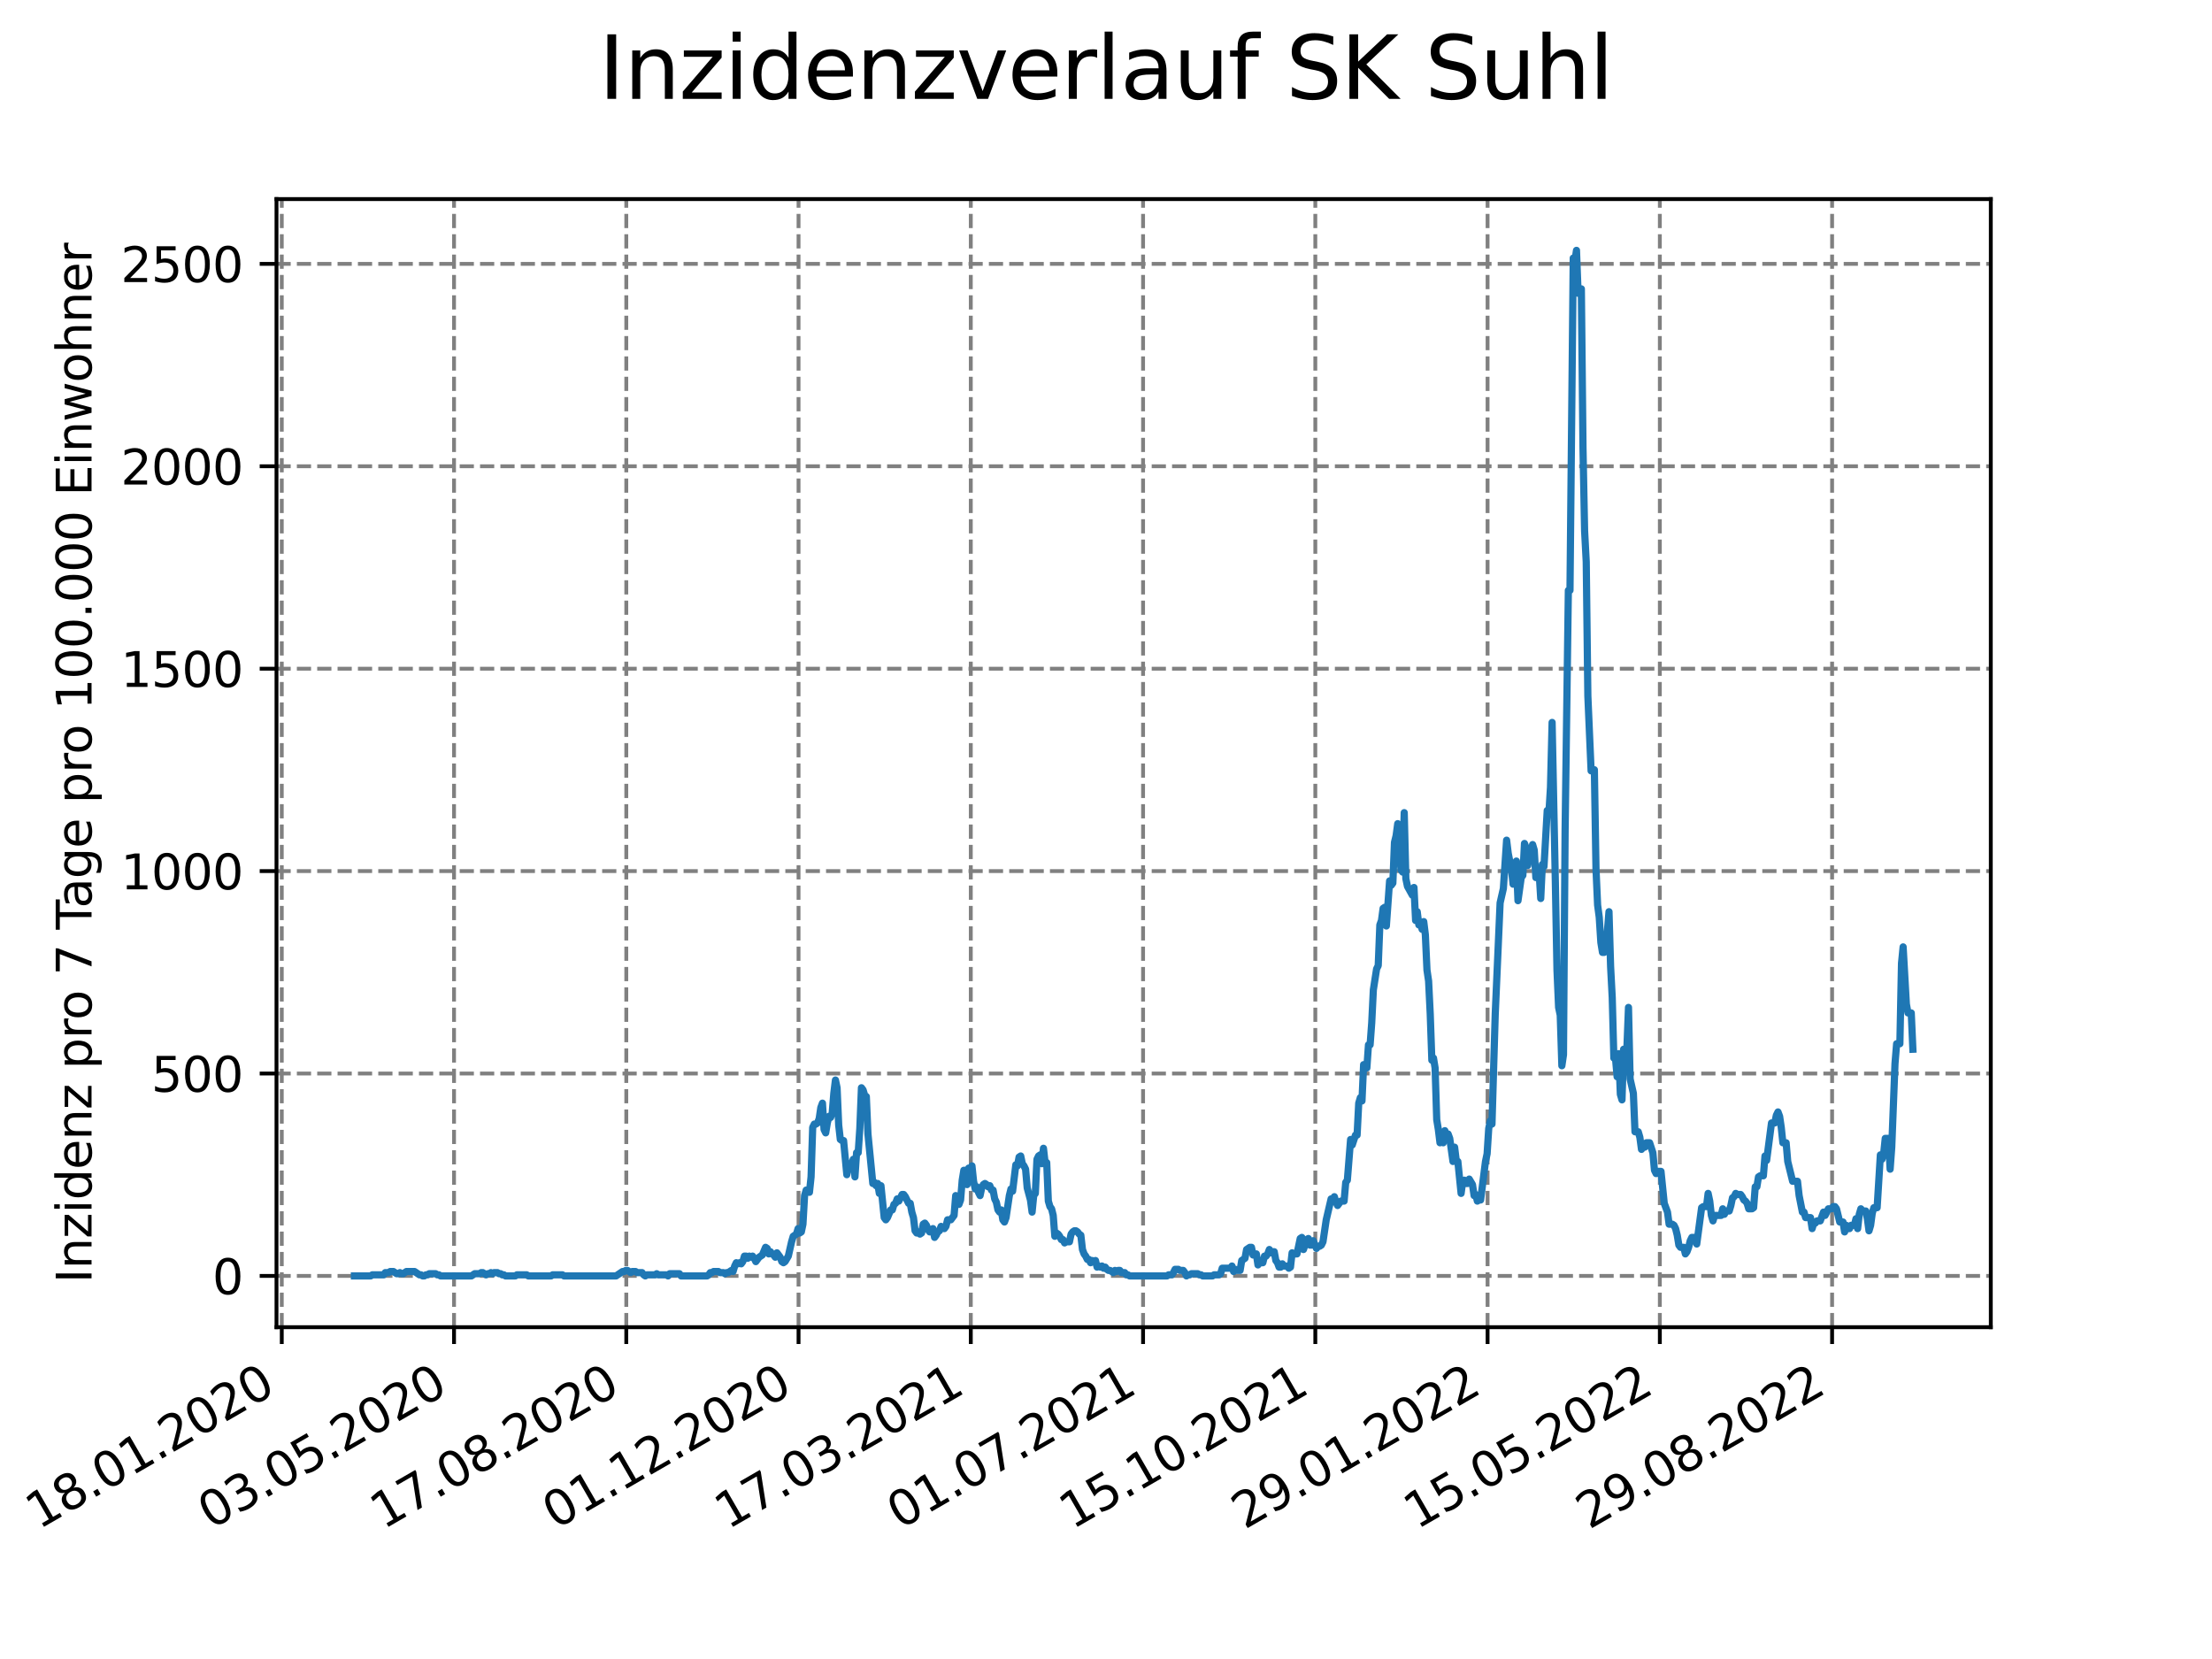 <?xml version="1.0" encoding="utf-8" standalone="no"?>
<!DOCTYPE svg PUBLIC "-//W3C//DTD SVG 1.1//EN"
  "http://www.w3.org/Graphics/SVG/1.1/DTD/svg11.dtd">
<svg xmlns:xlink="http://www.w3.org/1999/xlink" width="460.8pt" height="345.6pt" viewBox="0 0 460.8 345.6" xmlns="http://www.w3.org/2000/svg" version="1.1">
 <defs>
  <style type="text/css">*{stroke-linejoin: round; stroke-linecap: butt}</style>
 </defs>
 <g id="figure_1">
  <g id="patch_1">
   <path d="M 0 345.6 
L 460.8 345.6 
L 460.8 0 
L 0 0 
z
" style="fill: #ffffff"/>
  </g>
  <g id="axes_1">
   <g id="patch_2">
    <path d="M 57.6 276.48 
L 414.72 276.48 
L 414.72 41.472 
L 57.6 41.472 
z
" style="fill: #ffffff"/>
   </g>
   <g id="matplotlib.axis_1">
    <g id="xtick_1">
     <g id="line2d_1">
      <path d="M 58.697 276.48 
L 58.697 41.472 
" clip-path="url(#pfb6012c78d)" style="fill: none; stroke-dasharray: 2.96,1.28; stroke-dashoffset: 0; stroke: #808080; stroke-width: 0.8"/>
     </g>
     <g id="line2d_2">
      <defs>
       <path id="me4f81827e2" d="M 0 0 
L 0 3.5 
" style="stroke: #000000; stroke-width: 0.8"/>
      </defs>
      <g>
       <use xlink:href="#me4f81827e2" x="58.697" y="276.48" style="stroke: #000000; stroke-width: 0.8"/>
      </g>
     </g>
     <g id="text_1">
      <!-- 18.01.2020 -->
      <g transform="translate(8.072 318.689) rotate(-30) scale(0.1 -0.1)">
       <defs>
        <path id="DejaVuSans-31" d="M 794 531 
L 1825 531 
L 1825 4091 
L 703 3866 
L 703 4441 
L 1819 4666 
L 2450 4666 
L 2450 531 
L 3481 531 
L 3481 0 
L 794 0 
L 794 531 
z
" transform="scale(0.016)"/>
        <path id="DejaVuSans-38" d="M 2034 2216 
Q 1584 2216 1326 1975 
Q 1069 1734 1069 1313 
Q 1069 891 1326 650 
Q 1584 409 2034 409 
Q 2484 409 2743 651 
Q 3003 894 3003 1313 
Q 3003 1734 2745 1975 
Q 2488 2216 2034 2216 
z
M 1403 2484 
Q 997 2584 770 2862 
Q 544 3141 544 3541 
Q 544 4100 942 4425 
Q 1341 4750 2034 4750 
Q 2731 4750 3128 4425 
Q 3525 4100 3525 3541 
Q 3525 3141 3298 2862 
Q 3072 2584 2669 2484 
Q 3125 2378 3379 2068 
Q 3634 1759 3634 1313 
Q 3634 634 3220 271 
Q 2806 -91 2034 -91 
Q 1263 -91 848 271 
Q 434 634 434 1313 
Q 434 1759 690 2068 
Q 947 2378 1403 2484 
z
M 1172 3481 
Q 1172 3119 1398 2916 
Q 1625 2713 2034 2713 
Q 2441 2713 2670 2916 
Q 2900 3119 2900 3481 
Q 2900 3844 2670 4047 
Q 2441 4250 2034 4250 
Q 1625 4250 1398 4047 
Q 1172 3844 1172 3481 
z
" transform="scale(0.016)"/>
        <path id="DejaVuSans-2e" d="M 684 794 
L 1344 794 
L 1344 0 
L 684 0 
L 684 794 
z
" transform="scale(0.016)"/>
        <path id="DejaVuSans-30" d="M 2034 4250 
Q 1547 4250 1301 3770 
Q 1056 3291 1056 2328 
Q 1056 1369 1301 889 
Q 1547 409 2034 409 
Q 2525 409 2770 889 
Q 3016 1369 3016 2328 
Q 3016 3291 2770 3770 
Q 2525 4250 2034 4250 
z
M 2034 4750 
Q 2819 4750 3233 4129 
Q 3647 3509 3647 2328 
Q 3647 1150 3233 529 
Q 2819 -91 2034 -91 
Q 1250 -91 836 529 
Q 422 1150 422 2328 
Q 422 3509 836 4129 
Q 1250 4750 2034 4750 
z
" transform="scale(0.016)"/>
        <path id="DejaVuSans-32" d="M 1228 531 
L 3431 531 
L 3431 0 
L 469 0 
L 469 531 
Q 828 903 1448 1529 
Q 2069 2156 2228 2338 
Q 2531 2678 2651 2914 
Q 2772 3150 2772 3378 
Q 2772 3750 2511 3984 
Q 2250 4219 1831 4219 
Q 1534 4219 1204 4116 
Q 875 4013 500 3803 
L 500 4441 
Q 881 4594 1212 4672 
Q 1544 4750 1819 4750 
Q 2544 4750 2975 4387 
Q 3406 4025 3406 3419 
Q 3406 3131 3298 2873 
Q 3191 2616 2906 2266 
Q 2828 2175 2409 1742 
Q 1991 1309 1228 531 
z
" transform="scale(0.016)"/>
       </defs>
       <use xlink:href="#DejaVuSans-31"/>
       <use xlink:href="#DejaVuSans-38" x="63.623"/>
       <use xlink:href="#DejaVuSans-2e" x="127.246"/>
       <use xlink:href="#DejaVuSans-30" x="159.033"/>
       <use xlink:href="#DejaVuSans-31" x="222.656"/>
       <use xlink:href="#DejaVuSans-2e" x="286.279"/>
       <use xlink:href="#DejaVuSans-32" x="318.066"/>
       <use xlink:href="#DejaVuSans-30" x="381.689"/>
       <use xlink:href="#DejaVuSans-32" x="445.312"/>
       <use xlink:href="#DejaVuSans-30" x="508.936"/>
      </g>
     </g>
    </g>
    <g id="xtick_2">
     <g id="line2d_3">
      <path d="M 94.582 276.48 
L 94.582 41.472 
" clip-path="url(#pfb6012c78d)" style="fill: none; stroke-dasharray: 2.96,1.28; stroke-dashoffset: 0; stroke: #808080; stroke-width: 0.8"/>
     </g>
     <g id="line2d_4">
      <g>
       <use xlink:href="#me4f81827e2" x="94.582" y="276.48" style="stroke: #000000; stroke-width: 0.8"/>
      </g>
     </g>
     <g id="text_2">
      <!-- 03.05.2020 -->
      <g transform="translate(43.957 318.689) rotate(-30) scale(0.1 -0.1)">
       <defs>
        <path id="DejaVuSans-33" d="M 2597 2516 
Q 3050 2419 3304 2112 
Q 3559 1806 3559 1356 
Q 3559 666 3084 287 
Q 2609 -91 1734 -91 
Q 1441 -91 1130 -33 
Q 819 25 488 141 
L 488 750 
Q 750 597 1062 519 
Q 1375 441 1716 441 
Q 2309 441 2620 675 
Q 2931 909 2931 1356 
Q 2931 1769 2642 2001 
Q 2353 2234 1838 2234 
L 1294 2234 
L 1294 2753 
L 1863 2753 
Q 2328 2753 2575 2939 
Q 2822 3125 2822 3475 
Q 2822 3834 2567 4026 
Q 2313 4219 1838 4219 
Q 1578 4219 1281 4162 
Q 984 4106 628 3988 
L 628 4550 
Q 988 4650 1302 4700 
Q 1616 4750 1894 4750 
Q 2613 4750 3031 4423 
Q 3450 4097 3450 3541 
Q 3450 3153 3228 2886 
Q 3006 2619 2597 2516 
z
" transform="scale(0.016)"/>
        <path id="DejaVuSans-35" d="M 691 4666 
L 3169 4666 
L 3169 4134 
L 1269 4134 
L 1269 2991 
Q 1406 3038 1543 3061 
Q 1681 3084 1819 3084 
Q 2600 3084 3056 2656 
Q 3513 2228 3513 1497 
Q 3513 744 3044 326 
Q 2575 -91 1722 -91 
Q 1428 -91 1123 -41 
Q 819 9 494 109 
L 494 744 
Q 775 591 1075 516 
Q 1375 441 1709 441 
Q 2250 441 2565 725 
Q 2881 1009 2881 1497 
Q 2881 1984 2565 2268 
Q 2250 2553 1709 2553 
Q 1456 2553 1204 2497 
Q 953 2441 691 2322 
L 691 4666 
z
" transform="scale(0.016)"/>
       </defs>
       <use xlink:href="#DejaVuSans-30"/>
       <use xlink:href="#DejaVuSans-33" x="63.623"/>
       <use xlink:href="#DejaVuSans-2e" x="127.246"/>
       <use xlink:href="#DejaVuSans-30" x="159.033"/>
       <use xlink:href="#DejaVuSans-35" x="222.656"/>
       <use xlink:href="#DejaVuSans-2e" x="286.279"/>
       <use xlink:href="#DejaVuSans-32" x="318.066"/>
       <use xlink:href="#DejaVuSans-30" x="381.689"/>
       <use xlink:href="#DejaVuSans-32" x="445.312"/>
       <use xlink:href="#DejaVuSans-30" x="508.936"/>
      </g>
     </g>
    </g>
    <g id="xtick_3">
     <g id="line2d_5">
      <path d="M 130.467 276.48 
L 130.467 41.472 
" clip-path="url(#pfb6012c78d)" style="fill: none; stroke-dasharray: 2.96,1.28; stroke-dashoffset: 0; stroke: #808080; stroke-width: 0.8"/>
     </g>
     <g id="line2d_6">
      <g>
       <use xlink:href="#me4f81827e2" x="130.467" y="276.48" style="stroke: #000000; stroke-width: 0.8"/>
      </g>
     </g>
     <g id="text_3">
      <!-- 17.08.2020 -->
      <g transform="translate(79.842 318.689) rotate(-30) scale(0.1 -0.1)">
       <defs>
        <path id="DejaVuSans-37" d="M 525 4666 
L 3525 4666 
L 3525 4397 
L 1831 0 
L 1172 0 
L 2766 4134 
L 525 4134 
L 525 4666 
z
" transform="scale(0.016)"/>
       </defs>
       <use xlink:href="#DejaVuSans-31"/>
       <use xlink:href="#DejaVuSans-37" x="63.623"/>
       <use xlink:href="#DejaVuSans-2e" x="127.246"/>
       <use xlink:href="#DejaVuSans-30" x="159.033"/>
       <use xlink:href="#DejaVuSans-38" x="222.656"/>
       <use xlink:href="#DejaVuSans-2e" x="286.279"/>
       <use xlink:href="#DejaVuSans-32" x="318.066"/>
       <use xlink:href="#DejaVuSans-30" x="381.689"/>
       <use xlink:href="#DejaVuSans-32" x="445.312"/>
       <use xlink:href="#DejaVuSans-30" x="508.936"/>
      </g>
     </g>
    </g>
    <g id="xtick_4">
     <g id="line2d_7">
      <path d="M 166.351 276.48 
L 166.351 41.472 
" clip-path="url(#pfb6012c78d)" style="fill: none; stroke-dasharray: 2.96,1.28; stroke-dashoffset: 0; stroke: #808080; stroke-width: 0.8"/>
     </g>
     <g id="line2d_8">
      <g>
       <use xlink:href="#me4f81827e2" x="166.351" y="276.48" style="stroke: #000000; stroke-width: 0.8"/>
      </g>
     </g>
     <g id="text_4">
      <!-- 01.12.2020 -->
      <g transform="translate(115.726 318.689) rotate(-30) scale(0.1 -0.1)">
       <use xlink:href="#DejaVuSans-30"/>
       <use xlink:href="#DejaVuSans-31" x="63.623"/>
       <use xlink:href="#DejaVuSans-2e" x="127.246"/>
       <use xlink:href="#DejaVuSans-31" x="159.033"/>
       <use xlink:href="#DejaVuSans-32" x="222.656"/>
       <use xlink:href="#DejaVuSans-2e" x="286.279"/>
       <use xlink:href="#DejaVuSans-32" x="318.066"/>
       <use xlink:href="#DejaVuSans-30" x="381.689"/>
       <use xlink:href="#DejaVuSans-32" x="445.312"/>
       <use xlink:href="#DejaVuSans-30" x="508.936"/>
      </g>
     </g>
    </g>
    <g id="xtick_5">
     <g id="line2d_9">
      <path d="M 202.236 276.48 
L 202.236 41.472 
" clip-path="url(#pfb6012c78d)" style="fill: none; stroke-dasharray: 2.96,1.28; stroke-dashoffset: 0; stroke: #808080; stroke-width: 0.8"/>
     </g>
     <g id="line2d_10">
      <g>
       <use xlink:href="#me4f81827e2" x="202.236" y="276.48" style="stroke: #000000; stroke-width: 0.8"/>
      </g>
     </g>
     <g id="text_5">
      <!-- 17.03.2021 -->
      <g transform="translate(151.611 318.689) rotate(-30) scale(0.1 -0.1)">
       <use xlink:href="#DejaVuSans-31"/>
       <use xlink:href="#DejaVuSans-37" x="63.623"/>
       <use xlink:href="#DejaVuSans-2e" x="127.246"/>
       <use xlink:href="#DejaVuSans-30" x="159.033"/>
       <use xlink:href="#DejaVuSans-33" x="222.656"/>
       <use xlink:href="#DejaVuSans-2e" x="286.279"/>
       <use xlink:href="#DejaVuSans-32" x="318.066"/>
       <use xlink:href="#DejaVuSans-30" x="381.689"/>
       <use xlink:href="#DejaVuSans-32" x="445.312"/>
       <use xlink:href="#DejaVuSans-31" x="508.936"/>
      </g>
     </g>
    </g>
    <g id="xtick_6">
     <g id="line2d_11">
      <path d="M 238.121 276.48 
L 238.121 41.472 
" clip-path="url(#pfb6012c78d)" style="fill: none; stroke-dasharray: 2.96,1.28; stroke-dashoffset: 0; stroke: #808080; stroke-width: 0.8"/>
     </g>
     <g id="line2d_12">
      <g>
       <use xlink:href="#me4f81827e2" x="238.121" y="276.48" style="stroke: #000000; stroke-width: 0.8"/>
      </g>
     </g>
     <g id="text_6">
      <!-- 01.07.2021 -->
      <g transform="translate(187.495 318.689) rotate(-30) scale(0.1 -0.1)">
       <use xlink:href="#DejaVuSans-30"/>
       <use xlink:href="#DejaVuSans-31" x="63.623"/>
       <use xlink:href="#DejaVuSans-2e" x="127.246"/>
       <use xlink:href="#DejaVuSans-30" x="159.033"/>
       <use xlink:href="#DejaVuSans-37" x="222.656"/>
       <use xlink:href="#DejaVuSans-2e" x="286.279"/>
       <use xlink:href="#DejaVuSans-32" x="318.066"/>
       <use xlink:href="#DejaVuSans-30" x="381.689"/>
       <use xlink:href="#DejaVuSans-32" x="445.312"/>
       <use xlink:href="#DejaVuSans-31" x="508.936"/>
      </g>
     </g>
    </g>
    <g id="xtick_7">
     <g id="line2d_13">
      <path d="M 274.005 276.48 
L 274.005 41.472 
" clip-path="url(#pfb6012c78d)" style="fill: none; stroke-dasharray: 2.96,1.28; stroke-dashoffset: 0; stroke: #808080; stroke-width: 0.8"/>
     </g>
     <g id="line2d_14">
      <g>
       <use xlink:href="#me4f81827e2" x="274.005" y="276.48" style="stroke: #000000; stroke-width: 0.8"/>
      </g>
     </g>
     <g id="text_7">
      <!-- 15.10.2021 -->
      <g transform="translate(223.38 318.689) rotate(-30) scale(0.1 -0.1)">
       <use xlink:href="#DejaVuSans-31"/>
       <use xlink:href="#DejaVuSans-35" x="63.623"/>
       <use xlink:href="#DejaVuSans-2e" x="127.246"/>
       <use xlink:href="#DejaVuSans-31" x="159.033"/>
       <use xlink:href="#DejaVuSans-30" x="222.656"/>
       <use xlink:href="#DejaVuSans-2e" x="286.279"/>
       <use xlink:href="#DejaVuSans-32" x="318.066"/>
       <use xlink:href="#DejaVuSans-30" x="381.689"/>
       <use xlink:href="#DejaVuSans-32" x="445.312"/>
       <use xlink:href="#DejaVuSans-31" x="508.936"/>
      </g>
     </g>
    </g>
    <g id="xtick_8">
     <g id="line2d_15">
      <path d="M 309.89 276.48 
L 309.89 41.472 
" clip-path="url(#pfb6012c78d)" style="fill: none; stroke-dasharray: 2.96,1.28; stroke-dashoffset: 0; stroke: #808080; stroke-width: 0.8"/>
     </g>
     <g id="line2d_16">
      <g>
       <use xlink:href="#me4f81827e2" x="309.89" y="276.48" style="stroke: #000000; stroke-width: 0.8"/>
      </g>
     </g>
     <g id="text_8">
      <!-- 29.01.2022 -->
      <g transform="translate(259.265 318.689) rotate(-30) scale(0.1 -0.1)">
       <defs>
        <path id="DejaVuSans-39" d="M 703 97 
L 703 672 
Q 941 559 1184 500 
Q 1428 441 1663 441 
Q 2288 441 2617 861 
Q 2947 1281 2994 2138 
Q 2813 1869 2534 1725 
Q 2256 1581 1919 1581 
Q 1219 1581 811 2004 
Q 403 2428 403 3163 
Q 403 3881 828 4315 
Q 1253 4750 1959 4750 
Q 2769 4750 3195 4129 
Q 3622 3509 3622 2328 
Q 3622 1225 3098 567 
Q 2575 -91 1691 -91 
Q 1453 -91 1209 -44 
Q 966 3 703 97 
z
M 1959 2075 
Q 2384 2075 2632 2365 
Q 2881 2656 2881 3163 
Q 2881 3666 2632 3958 
Q 2384 4250 1959 4250 
Q 1534 4250 1286 3958 
Q 1038 3666 1038 3163 
Q 1038 2656 1286 2365 
Q 1534 2075 1959 2075 
z
" transform="scale(0.016)"/>
       </defs>
       <use xlink:href="#DejaVuSans-32"/>
       <use xlink:href="#DejaVuSans-39" x="63.623"/>
       <use xlink:href="#DejaVuSans-2e" x="127.246"/>
       <use xlink:href="#DejaVuSans-30" x="159.033"/>
       <use xlink:href="#DejaVuSans-31" x="222.656"/>
       <use xlink:href="#DejaVuSans-2e" x="286.279"/>
       <use xlink:href="#DejaVuSans-32" x="318.066"/>
       <use xlink:href="#DejaVuSans-30" x="381.689"/>
       <use xlink:href="#DejaVuSans-32" x="445.312"/>
       <use xlink:href="#DejaVuSans-32" x="508.936"/>
      </g>
     </g>
    </g>
    <g id="xtick_9">
     <g id="line2d_17">
      <path d="M 345.775 276.48 
L 345.775 41.472 
" clip-path="url(#pfb6012c78d)" style="fill: none; stroke-dasharray: 2.96,1.28; stroke-dashoffset: 0; stroke: #808080; stroke-width: 0.8"/>
     </g>
     <g id="line2d_18">
      <g>
       <use xlink:href="#me4f81827e2" x="345.775" y="276.48" style="stroke: #000000; stroke-width: 0.8"/>
      </g>
     </g>
     <g id="text_9">
      <!-- 15.05.2022 -->
      <g transform="translate(295.149 318.689) rotate(-30) scale(0.1 -0.1)">
       <use xlink:href="#DejaVuSans-31"/>
       <use xlink:href="#DejaVuSans-35" x="63.623"/>
       <use xlink:href="#DejaVuSans-2e" x="127.246"/>
       <use xlink:href="#DejaVuSans-30" x="159.033"/>
       <use xlink:href="#DejaVuSans-35" x="222.656"/>
       <use xlink:href="#DejaVuSans-2e" x="286.279"/>
       <use xlink:href="#DejaVuSans-32" x="318.066"/>
       <use xlink:href="#DejaVuSans-30" x="381.689"/>
       <use xlink:href="#DejaVuSans-32" x="445.312"/>
       <use xlink:href="#DejaVuSans-32" x="508.936"/>
      </g>
     </g>
    </g>
    <g id="xtick_10">
     <g id="line2d_19">
      <path d="M 381.659 276.48 
L 381.659 41.472 
" clip-path="url(#pfb6012c78d)" style="fill: none; stroke-dasharray: 2.96,1.28; stroke-dashoffset: 0; stroke: #808080; stroke-width: 0.8"/>
     </g>
     <g id="line2d_20">
      <g>
       <use xlink:href="#me4f81827e2" x="381.659" y="276.48" style="stroke: #000000; stroke-width: 0.8"/>
      </g>
     </g>
     <g id="text_10">
      <!-- 29.08.2022 -->
      <g transform="translate(331.034 318.689) rotate(-30) scale(0.1 -0.1)">
       <use xlink:href="#DejaVuSans-32"/>
       <use xlink:href="#DejaVuSans-39" x="63.623"/>
       <use xlink:href="#DejaVuSans-2e" x="127.246"/>
       <use xlink:href="#DejaVuSans-30" x="159.033"/>
       <use xlink:href="#DejaVuSans-38" x="222.656"/>
       <use xlink:href="#DejaVuSans-2e" x="286.279"/>
       <use xlink:href="#DejaVuSans-32" x="318.066"/>
       <use xlink:href="#DejaVuSans-30" x="381.689"/>
       <use xlink:href="#DejaVuSans-32" x="445.312"/>
       <use xlink:href="#DejaVuSans-32" x="508.936"/>
      </g>
     </g>
    </g>
   </g>
   <g id="matplotlib.axis_2">
    <g id="ytick_1">
     <g id="line2d_21">
      <path d="M 57.6 265.798 
L 414.72 265.798 
" clip-path="url(#pfb6012c78d)" style="fill: none; stroke-dasharray: 2.96,1.28; stroke-dashoffset: 0; stroke: #808080; stroke-width: 0.8"/>
     </g>
     <g id="line2d_22">
      <defs>
       <path id="m1351731b09" d="M 0 0 
L -3.5 0 
" style="stroke: #000000; stroke-width: 0.8"/>
      </defs>
      <g>
       <use xlink:href="#m1351731b09" x="57.6" y="265.798" style="stroke: #000000; stroke-width: 0.8"/>
      </g>
     </g>
     <g id="text_11">
      <!-- 0 -->
      <g transform="translate(44.237 269.597) scale(0.1 -0.1)">
       <use xlink:href="#DejaVuSans-30"/>
      </g>
     </g>
    </g>
    <g id="ytick_2">
     <g id="line2d_23">
      <path d="M 57.6 223.632 
L 414.72 223.632 
" clip-path="url(#pfb6012c78d)" style="fill: none; stroke-dasharray: 2.96,1.28; stroke-dashoffset: 0; stroke: #808080; stroke-width: 0.8"/>
     </g>
     <g id="line2d_24">
      <g>
       <use xlink:href="#m1351731b09" x="57.6" y="223.632" style="stroke: #000000; stroke-width: 0.8"/>
      </g>
     </g>
     <g id="text_12">
      <!-- 500 -->
      <g transform="translate(31.512 227.431) scale(0.1 -0.1)">
       <use xlink:href="#DejaVuSans-35"/>
       <use xlink:href="#DejaVuSans-30" x="63.623"/>
       <use xlink:href="#DejaVuSans-30" x="127.246"/>
      </g>
     </g>
    </g>
    <g id="ytick_3">
     <g id="line2d_25">
      <path d="M 57.6 181.466 
L 414.72 181.466 
" clip-path="url(#pfb6012c78d)" style="fill: none; stroke-dasharray: 2.96,1.28; stroke-dashoffset: 0; stroke: #808080; stroke-width: 0.8"/>
     </g>
     <g id="line2d_26">
      <g>
       <use xlink:href="#m1351731b09" x="57.6" y="181.466" style="stroke: #000000; stroke-width: 0.8"/>
      </g>
     </g>
     <g id="text_13">
      <!-- 1000 -->
      <g transform="translate(25.15 185.265) scale(0.1 -0.1)">
       <use xlink:href="#DejaVuSans-31"/>
       <use xlink:href="#DejaVuSans-30" x="63.623"/>
       <use xlink:href="#DejaVuSans-30" x="127.246"/>
       <use xlink:href="#DejaVuSans-30" x="190.869"/>
      </g>
     </g>
    </g>
    <g id="ytick_4">
     <g id="line2d_27">
      <path d="M 57.6 139.3 
L 414.72 139.3 
" clip-path="url(#pfb6012c78d)" style="fill: none; stroke-dasharray: 2.96,1.28; stroke-dashoffset: 0; stroke: #808080; stroke-width: 0.8"/>
     </g>
     <g id="line2d_28">
      <g>
       <use xlink:href="#m1351731b09" x="57.6" y="139.3" style="stroke: #000000; stroke-width: 0.8"/>
      </g>
     </g>
     <g id="text_14">
      <!-- 1500 -->
      <g transform="translate(25.15 143.099) scale(0.1 -0.1)">
       <use xlink:href="#DejaVuSans-31"/>
       <use xlink:href="#DejaVuSans-35" x="63.623"/>
       <use xlink:href="#DejaVuSans-30" x="127.246"/>
       <use xlink:href="#DejaVuSans-30" x="190.869"/>
      </g>
     </g>
    </g>
    <g id="ytick_5">
     <g id="line2d_29">
      <path d="M 57.6 97.134 
L 414.72 97.134 
" clip-path="url(#pfb6012c78d)" style="fill: none; stroke-dasharray: 2.96,1.28; stroke-dashoffset: 0; stroke: #808080; stroke-width: 0.8"/>
     </g>
     <g id="line2d_30">
      <g>
       <use xlink:href="#m1351731b09" x="57.6" y="97.134" style="stroke: #000000; stroke-width: 0.8"/>
      </g>
     </g>
     <g id="text_15">
      <!-- 2000 -->
      <g transform="translate(25.15 100.933) scale(0.1 -0.1)">
       <use xlink:href="#DejaVuSans-32"/>
       <use xlink:href="#DejaVuSans-30" x="63.623"/>
       <use xlink:href="#DejaVuSans-30" x="127.246"/>
       <use xlink:href="#DejaVuSans-30" x="190.869"/>
      </g>
     </g>
    </g>
    <g id="ytick_6">
     <g id="line2d_31">
      <path d="M 57.6 54.968 
L 414.72 54.968 
" clip-path="url(#pfb6012c78d)" style="fill: none; stroke-dasharray: 2.96,1.28; stroke-dashoffset: 0; stroke: #808080; stroke-width: 0.8"/>
     </g>
     <g id="line2d_32">
      <g>
       <use xlink:href="#m1351731b09" x="57.6" y="54.968" style="stroke: #000000; stroke-width: 0.8"/>
      </g>
     </g>
     <g id="text_16">
      <!-- 2500 -->
      <g transform="translate(25.15 58.767) scale(0.1 -0.1)">
       <use xlink:href="#DejaVuSans-32"/>
       <use xlink:href="#DejaVuSans-35" x="63.623"/>
       <use xlink:href="#DejaVuSans-30" x="127.246"/>
       <use xlink:href="#DejaVuSans-30" x="190.869"/>
      </g>
     </g>
    </g>
    <g id="text_17">
     <!-- Inzidenz pro 7 Tage pro 100.000 Einwohner -->
     <g transform="translate(19.07 267.301) rotate(-90) scale(0.1 -0.1)">
      <defs>
       <path id="DejaVuSans-49" d="M 628 4666 
L 1259 4666 
L 1259 0 
L 628 0 
L 628 4666 
z
" transform="scale(0.016)"/>
       <path id="DejaVuSans-6e" d="M 3513 2113 
L 3513 0 
L 2938 0 
L 2938 2094 
Q 2938 2591 2744 2837 
Q 2550 3084 2163 3084 
Q 1697 3084 1428 2787 
Q 1159 2491 1159 1978 
L 1159 0 
L 581 0 
L 581 3500 
L 1159 3500 
L 1159 2956 
Q 1366 3272 1645 3428 
Q 1925 3584 2291 3584 
Q 2894 3584 3203 3211 
Q 3513 2838 3513 2113 
z
" transform="scale(0.016)"/>
       <path id="DejaVuSans-7a" d="M 353 3500 
L 3084 3500 
L 3084 2975 
L 922 459 
L 3084 459 
L 3084 0 
L 275 0 
L 275 525 
L 2438 3041 
L 353 3041 
L 353 3500 
z
" transform="scale(0.016)"/>
       <path id="DejaVuSans-69" d="M 603 3500 
L 1178 3500 
L 1178 0 
L 603 0 
L 603 3500 
z
M 603 4863 
L 1178 4863 
L 1178 4134 
L 603 4134 
L 603 4863 
z
" transform="scale(0.016)"/>
       <path id="DejaVuSans-64" d="M 2906 2969 
L 2906 4863 
L 3481 4863 
L 3481 0 
L 2906 0 
L 2906 525 
Q 2725 213 2448 61 
Q 2172 -91 1784 -91 
Q 1150 -91 751 415 
Q 353 922 353 1747 
Q 353 2572 751 3078 
Q 1150 3584 1784 3584 
Q 2172 3584 2448 3432 
Q 2725 3281 2906 2969 
z
M 947 1747 
Q 947 1113 1208 752 
Q 1469 391 1925 391 
Q 2381 391 2643 752 
Q 2906 1113 2906 1747 
Q 2906 2381 2643 2742 
Q 2381 3103 1925 3103 
Q 1469 3103 1208 2742 
Q 947 2381 947 1747 
z
" transform="scale(0.016)"/>
       <path id="DejaVuSans-65" d="M 3597 1894 
L 3597 1613 
L 953 1613 
Q 991 1019 1311 708 
Q 1631 397 2203 397 
Q 2534 397 2845 478 
Q 3156 559 3463 722 
L 3463 178 
Q 3153 47 2828 -22 
Q 2503 -91 2169 -91 
Q 1331 -91 842 396 
Q 353 884 353 1716 
Q 353 2575 817 3079 
Q 1281 3584 2069 3584 
Q 2775 3584 3186 3129 
Q 3597 2675 3597 1894 
z
M 3022 2063 
Q 3016 2534 2758 2815 
Q 2500 3097 2075 3097 
Q 1594 3097 1305 2825 
Q 1016 2553 972 2059 
L 3022 2063 
z
" transform="scale(0.016)"/>
       <path id="DejaVuSans-20" transform="scale(0.016)"/>
       <path id="DejaVuSans-70" d="M 1159 525 
L 1159 -1331 
L 581 -1331 
L 581 3500 
L 1159 3500 
L 1159 2969 
Q 1341 3281 1617 3432 
Q 1894 3584 2278 3584 
Q 2916 3584 3314 3078 
Q 3713 2572 3713 1747 
Q 3713 922 3314 415 
Q 2916 -91 2278 -91 
Q 1894 -91 1617 61 
Q 1341 213 1159 525 
z
M 3116 1747 
Q 3116 2381 2855 2742 
Q 2594 3103 2138 3103 
Q 1681 3103 1420 2742 
Q 1159 2381 1159 1747 
Q 1159 1113 1420 752 
Q 1681 391 2138 391 
Q 2594 391 2855 752 
Q 3116 1113 3116 1747 
z
" transform="scale(0.016)"/>
       <path id="DejaVuSans-72" d="M 2631 2963 
Q 2534 3019 2420 3045 
Q 2306 3072 2169 3072 
Q 1681 3072 1420 2755 
Q 1159 2438 1159 1844 
L 1159 0 
L 581 0 
L 581 3500 
L 1159 3500 
L 1159 2956 
Q 1341 3275 1631 3429 
Q 1922 3584 2338 3584 
Q 2397 3584 2469 3576 
Q 2541 3569 2628 3553 
L 2631 2963 
z
" transform="scale(0.016)"/>
       <path id="DejaVuSans-6f" d="M 1959 3097 
Q 1497 3097 1228 2736 
Q 959 2375 959 1747 
Q 959 1119 1226 758 
Q 1494 397 1959 397 
Q 2419 397 2687 759 
Q 2956 1122 2956 1747 
Q 2956 2369 2687 2733 
Q 2419 3097 1959 3097 
z
M 1959 3584 
Q 2709 3584 3137 3096 
Q 3566 2609 3566 1747 
Q 3566 888 3137 398 
Q 2709 -91 1959 -91 
Q 1206 -91 779 398 
Q 353 888 353 1747 
Q 353 2609 779 3096 
Q 1206 3584 1959 3584 
z
" transform="scale(0.016)"/>
       <path id="DejaVuSans-54" d="M -19 4666 
L 3928 4666 
L 3928 4134 
L 2272 4134 
L 2272 0 
L 1638 0 
L 1638 4134 
L -19 4134 
L -19 4666 
z
" transform="scale(0.016)"/>
       <path id="DejaVuSans-61" d="M 2194 1759 
Q 1497 1759 1228 1600 
Q 959 1441 959 1056 
Q 959 750 1161 570 
Q 1363 391 1709 391 
Q 2188 391 2477 730 
Q 2766 1069 2766 1631 
L 2766 1759 
L 2194 1759 
z
M 3341 1997 
L 3341 0 
L 2766 0 
L 2766 531 
Q 2569 213 2275 61 
Q 1981 -91 1556 -91 
Q 1019 -91 701 211 
Q 384 513 384 1019 
Q 384 1609 779 1909 
Q 1175 2209 1959 2209 
L 2766 2209 
L 2766 2266 
Q 2766 2663 2505 2880 
Q 2244 3097 1772 3097 
Q 1472 3097 1187 3025 
Q 903 2953 641 2809 
L 641 3341 
Q 956 3463 1253 3523 
Q 1550 3584 1831 3584 
Q 2591 3584 2966 3190 
Q 3341 2797 3341 1997 
z
" transform="scale(0.016)"/>
       <path id="DejaVuSans-67" d="M 2906 1791 
Q 2906 2416 2648 2759 
Q 2391 3103 1925 3103 
Q 1463 3103 1205 2759 
Q 947 2416 947 1791 
Q 947 1169 1205 825 
Q 1463 481 1925 481 
Q 2391 481 2648 825 
Q 2906 1169 2906 1791 
z
M 3481 434 
Q 3481 -459 3084 -895 
Q 2688 -1331 1869 -1331 
Q 1566 -1331 1297 -1286 
Q 1028 -1241 775 -1147 
L 775 -588 
Q 1028 -725 1275 -790 
Q 1522 -856 1778 -856 
Q 2344 -856 2625 -561 
Q 2906 -266 2906 331 
L 2906 616 
Q 2728 306 2450 153 
Q 2172 0 1784 0 
Q 1141 0 747 490 
Q 353 981 353 1791 
Q 353 2603 747 3093 
Q 1141 3584 1784 3584 
Q 2172 3584 2450 3431 
Q 2728 3278 2906 2969 
L 2906 3500 
L 3481 3500 
L 3481 434 
z
" transform="scale(0.016)"/>
       <path id="DejaVuSans-45" d="M 628 4666 
L 3578 4666 
L 3578 4134 
L 1259 4134 
L 1259 2753 
L 3481 2753 
L 3481 2222 
L 1259 2222 
L 1259 531 
L 3634 531 
L 3634 0 
L 628 0 
L 628 4666 
z
" transform="scale(0.016)"/>
       <path id="DejaVuSans-77" d="M 269 3500 
L 844 3500 
L 1563 769 
L 2278 3500 
L 2956 3500 
L 3675 769 
L 4391 3500 
L 4966 3500 
L 4050 0 
L 3372 0 
L 2619 2869 
L 1863 0 
L 1184 0 
L 269 3500 
z
" transform="scale(0.016)"/>
       <path id="DejaVuSans-68" d="M 3513 2113 
L 3513 0 
L 2938 0 
L 2938 2094 
Q 2938 2591 2744 2837 
Q 2550 3084 2163 3084 
Q 1697 3084 1428 2787 
Q 1159 2491 1159 1978 
L 1159 0 
L 581 0 
L 581 4863 
L 1159 4863 
L 1159 2956 
Q 1366 3272 1645 3428 
Q 1925 3584 2291 3584 
Q 2894 3584 3203 3211 
Q 3513 2838 3513 2113 
z
" transform="scale(0.016)"/>
      </defs>
      <use xlink:href="#DejaVuSans-49"/>
      <use xlink:href="#DejaVuSans-6e" x="29.492"/>
      <use xlink:href="#DejaVuSans-7a" x="92.871"/>
      <use xlink:href="#DejaVuSans-69" x="145.361"/>
      <use xlink:href="#DejaVuSans-64" x="173.145"/>
      <use xlink:href="#DejaVuSans-65" x="236.621"/>
      <use xlink:href="#DejaVuSans-6e" x="298.145"/>
      <use xlink:href="#DejaVuSans-7a" x="361.523"/>
      <use xlink:href="#DejaVuSans-20" x="414.014"/>
      <use xlink:href="#DejaVuSans-70" x="445.801"/>
      <use xlink:href="#DejaVuSans-72" x="509.277"/>
      <use xlink:href="#DejaVuSans-6f" x="548.141"/>
      <use xlink:href="#DejaVuSans-20" x="609.322"/>
      <use xlink:href="#DejaVuSans-37" x="641.109"/>
      <use xlink:href="#DejaVuSans-20" x="704.732"/>
      <use xlink:href="#DejaVuSans-54" x="736.52"/>
      <use xlink:href="#DejaVuSans-61" x="781.104"/>
      <use xlink:href="#DejaVuSans-67" x="842.383"/>
      <use xlink:href="#DejaVuSans-65" x="905.859"/>
      <use xlink:href="#DejaVuSans-20" x="967.383"/>
      <use xlink:href="#DejaVuSans-70" x="999.17"/>
      <use xlink:href="#DejaVuSans-72" x="1062.646"/>
      <use xlink:href="#DejaVuSans-6f" x="1101.51"/>
      <use xlink:href="#DejaVuSans-20" x="1162.691"/>
      <use xlink:href="#DejaVuSans-31" x="1194.479"/>
      <use xlink:href="#DejaVuSans-30" x="1258.102"/>
      <use xlink:href="#DejaVuSans-30" x="1321.725"/>
      <use xlink:href="#DejaVuSans-2e" x="1385.348"/>
      <use xlink:href="#DejaVuSans-30" x="1417.135"/>
      <use xlink:href="#DejaVuSans-30" x="1480.758"/>
      <use xlink:href="#DejaVuSans-30" x="1544.381"/>
      <use xlink:href="#DejaVuSans-20" x="1608.004"/>
      <use xlink:href="#DejaVuSans-45" x="1639.791"/>
      <use xlink:href="#DejaVuSans-69" x="1702.975"/>
      <use xlink:href="#DejaVuSans-6e" x="1730.758"/>
      <use xlink:href="#DejaVuSans-77" x="1794.137"/>
      <use xlink:href="#DejaVuSans-6f" x="1875.924"/>
      <use xlink:href="#DejaVuSans-68" x="1937.105"/>
      <use xlink:href="#DejaVuSans-6e" x="2000.484"/>
      <use xlink:href="#DejaVuSans-65" x="2063.863"/>
      <use xlink:href="#DejaVuSans-72" x="2125.387"/>
     </g>
    </g>
   </g>
   <g id="line2d_33">
    <path d="M 73.833 265.798 
L 77.218 265.798 
L 77.557 265.569 
L 79.926 265.569 
L 80.265 265.11 
L 80.942 265.11 
L 81.28 264.881 
L 81.958 264.881 
L 82.635 265.339 
L 82.973 265.339 
L 83.312 265.11 
L 83.65 265.339 
L 83.989 265.339 
L 84.666 264.881 
L 86.359 264.881 
L 87.374 265.569 
L 87.713 265.569 
L 88.051 265.798 
L 88.39 265.798 
L 88.728 265.569 
L 89.067 265.569 
L 89.405 265.339 
L 90.759 265.339 
L 91.098 265.569 
L 91.437 265.569 
L 91.775 265.798 
L 98.207 265.798 
L 98.884 265.339 
L 99.9 265.339 
L 100.238 265.11 
L 100.577 265.11 
L 101.254 265.569 
L 101.593 265.339 
L 101.931 265.339 
L 102.27 265.11 
L 102.608 265.339 
L 102.947 265.11 
L 103.624 265.11 
L 103.962 265.339 
L 104.301 265.339 
L 104.639 265.569 
L 104.978 265.569 
L 105.316 265.798 
L 107.348 265.798 
L 107.686 265.569 
L 109.717 265.569 
L 110.056 265.798 
L 114.795 265.798 
L 115.134 265.569 
L 117.165 265.569 
L 117.504 265.798 
L 128.337 265.798 
L 129.691 264.881 
L 130.029 264.881 
L 130.368 264.652 
L 130.707 264.652 
L 131.384 265.11 
L 131.722 264.881 
L 132.399 264.881 
L 132.738 265.11 
L 133.753 265.11 
L 134.092 265.569 
L 134.43 265.798 
L 134.769 265.569 
L 136.462 265.569 
L 136.8 265.339 
L 137.139 265.569 
L 138.831 265.569 
L 139.17 265.798 
L 139.508 265.339 
L 141.54 265.339 
L 141.878 265.798 
L 147.295 265.798 
L 147.633 265.569 
L 147.972 265.11 
L 148.31 265.11 
L 148.649 264.881 
L 149.664 264.881 
L 150.003 265.11 
L 150.68 265.11 
L 151.019 265.339 
L 151.357 265.11 
L 151.696 265.11 
L 152.373 264.652 
L 152.711 264.881 
L 153.05 263.735 
L 153.388 263.047 
L 153.727 263.276 
L 154.065 263.047 
L 154.404 263.276 
L 154.742 262.818 
L 155.081 261.672 
L 155.42 261.672 
L 155.758 262.13 
L 156.097 261.672 
L 156.435 261.901 
L 156.774 261.672 
L 157.112 262.13 
L 157.451 262.818 
L 158.128 261.901 
L 158.805 261.442 
L 159.482 259.838 
L 159.82 260.067 
L 160.159 261.213 
L 160.498 260.755 
L 160.836 261.213 
L 161.175 261.442 
L 161.513 261.901 
L 161.852 260.984 
L 162.529 261.901 
L 162.867 262.818 
L 163.206 263.047 
L 163.544 262.818 
L 164.221 261.672 
L 164.898 258.692 
L 165.237 257.545 
L 165.914 257.087 
L 166.253 255.941 
L 166.591 256.858 
L 166.93 256.629 
L 167.268 255.024 
L 167.607 249.064 
L 167.945 247.918 
L 168.284 247.918 
L 168.622 248.376 
L 168.961 245.167 
L 169.299 234.852 
L 169.638 234.164 
L 169.977 234.164 
L 170.315 233.935 
L 170.654 233.018 
L 170.992 230.725 
L 171.331 229.808 
L 171.669 235.31 
L 172.008 235.998 
L 172.346 233.935 
L 172.685 232.559 
L 173.023 232.789 
L 173.362 231.872 
L 173.7 227.745 
L 174.039 224.995 
L 174.377 226.599 
L 174.716 234.393 
L 175.055 237.373 
L 175.393 237.602 
L 175.732 237.602 
L 176.409 244.709 
L 176.747 242.875 
L 177.086 243.333 
L 177.763 241.499 
L 178.101 245.167 
L 178.44 240.124 
L 178.778 240.124 
L 179.117 235.081 
L 179.455 226.599 
L 179.794 227.058 
L 180.133 228.204 
L 180.471 228.433 
L 180.81 236.227 
L 181.825 246.542 
L 182.164 246.313 
L 182.502 247.001 
L 182.841 246.542 
L 183.179 248.605 
L 183.518 247.001 
L 184.195 253.649 
L 184.533 254.107 
L 184.872 253.649 
L 185.549 252.044 
L 185.888 252.044 
L 186.226 250.898 
L 186.565 250.669 
L 186.903 249.752 
L 187.242 250.21 
L 187.919 248.835 
L 188.257 248.835 
L 188.596 249.293 
L 189.273 250.669 
L 189.612 250.669 
L 189.95 252.502 
L 190.289 253.649 
L 190.627 256.399 
L 190.966 256.858 
L 191.304 256.629 
L 191.643 257.087 
L 191.981 256.858 
L 192.32 255.024 
L 192.658 254.795 
L 192.997 255.253 
L 193.335 256.17 
L 193.674 256.629 
L 194.012 256.17 
L 194.351 255.941 
L 194.69 257.775 
L 195.028 257.316 
L 195.367 256.629 
L 195.705 256.399 
L 196.044 255.482 
L 196.721 255.941 
L 197.059 255.482 
L 197.398 254.107 
L 198.075 254.107 
L 198.752 253.19 
L 199.09 249.064 
L 199.429 250.439 
L 199.768 250.898 
L 200.106 249.981 
L 200.445 245.855 
L 200.783 243.792 
L 201.122 243.792 
L 201.46 246.772 
L 201.799 243.333 
L 202.137 244.25 
L 202.476 242.875 
L 202.814 246.084 
L 203.153 247.689 
L 203.491 247.23 
L 203.83 248.376 
L 204.168 249.064 
L 204.507 247.459 
L 204.846 246.772 
L 205.184 246.542 
L 205.523 246.772 
L 205.861 247.23 
L 206.2 247.001 
L 206.538 247.918 
L 206.877 247.918 
L 207.215 249.752 
L 207.554 250.439 
L 207.892 252.044 
L 208.231 252.502 
L 208.569 252.044 
L 208.908 254.107 
L 209.247 254.565 
L 209.585 253.649 
L 210.262 249.064 
L 210.601 247.689 
L 210.939 248.147 
L 211.616 242.645 
L 211.955 242.875 
L 212.293 241.041 
L 212.632 240.812 
L 212.97 242.416 
L 213.309 242.875 
L 213.647 243.562 
L 213.986 247.459 
L 214.663 249.981 
L 215.002 252.502 
L 215.34 249.064 
L 215.679 248.605 
L 216.017 241.499 
L 216.356 240.812 
L 216.694 240.582 
L 217.033 242.416 
L 217.371 239.207 
L 217.71 242.187 
L 218.048 242.187 
L 218.387 250.21 
L 218.725 251.356 
L 219.064 251.815 
L 219.403 253.19 
L 219.741 257.545 
L 220.08 256.858 
L 220.418 257.087 
L 220.757 257.545 
L 221.095 258.233 
L 221.434 258.233 
L 221.772 258.921 
L 222.111 258.692 
L 222.788 258.692 
L 223.126 257.087 
L 223.465 256.629 
L 223.803 256.399 
L 224.142 256.399 
L 224.481 256.629 
L 224.819 257.087 
L 225.158 257.316 
L 225.496 260.296 
L 225.835 261.213 
L 226.173 261.672 
L 226.512 262.359 
L 226.85 262.359 
L 227.189 263.047 
L 227.527 262.589 
L 227.866 262.818 
L 228.204 262.589 
L 228.543 263.964 
L 228.882 263.735 
L 229.22 263.964 
L 229.559 263.735 
L 229.897 264.193 
L 230.236 263.964 
L 230.574 264.422 
L 230.913 264.652 
L 231.251 264.652 
L 231.928 265.11 
L 232.267 264.652 
L 232.605 264.881 
L 232.944 264.652 
L 233.282 264.652 
L 233.621 265.11 
L 234.298 265.11 
L 234.637 265.569 
L 234.975 265.569 
L 235.314 265.798 
L 243.1 265.798 
L 243.438 265.569 
L 244.116 265.569 
L 244.454 265.11 
L 244.793 264.422 
L 245.47 264.422 
L 245.808 264.652 
L 246.485 264.652 
L 246.824 265.11 
L 247.162 265.798 
L 247.501 265.569 
L 247.839 265.569 
L 248.178 265.339 
L 249.532 265.339 
L 249.871 265.569 
L 250.209 265.569 
L 250.548 265.798 
L 252.579 265.798 
L 252.917 265.569 
L 253.933 265.569 
L 254.272 265.339 
L 254.61 264.193 
L 256.303 264.193 
L 256.641 263.735 
L 256.98 264.881 
L 257.318 264.422 
L 257.657 264.652 
L 258.334 264.652 
L 258.673 262.589 
L 259.35 262.13 
L 259.688 260.296 
L 260.365 259.838 
L 260.704 259.838 
L 261.042 261.442 
L 261.381 261.442 
L 261.719 261.213 
L 262.058 263.506 
L 262.396 263.047 
L 263.073 263.047 
L 263.412 261.672 
L 263.751 261.672 
L 264.089 261.213 
L 264.428 260.296 
L 264.766 260.984 
L 265.105 260.755 
L 265.443 260.755 
L 265.782 262.589 
L 266.12 263.047 
L 266.459 263.964 
L 266.797 263.964 
L 267.136 263.276 
L 267.474 263.735 
L 268.152 263.735 
L 268.49 264.193 
L 268.829 263.964 
L 269.167 260.984 
L 269.506 261.213 
L 270.183 261.213 
L 270.86 258.004 
L 271.198 257.775 
L 271.537 260.296 
L 272.214 258.233 
L 272.552 258.004 
L 272.891 259.379 
L 273.23 259.379 
L 273.568 258.462 
L 274.245 260.067 
L 274.584 259.609 
L 274.922 259.609 
L 275.261 259.379 
L 275.599 258.692 
L 276.276 254.107 
L 277.292 249.752 
L 277.63 249.981 
L 277.969 249.293 
L 278.308 250.439 
L 278.646 251.127 
L 279.323 250.21 
L 280 250.21 
L 280.339 246.313 
L 280.677 245.855 
L 281.354 237.373 
L 281.693 238.519 
L 282.37 236.456 
L 282.708 236.456 
L 283.047 229.808 
L 283.386 228.662 
L 283.724 229.35 
L 284.063 221.785 
L 284.401 222.473 
L 284.74 222.473 
L 285.078 217.659 
L 285.417 217.659 
L 285.755 213.075 
L 286.094 206.198 
L 286.771 201.842 
L 287.109 201.155 
L 287.448 192.673 
L 287.787 191.756 
L 288.125 189.235 
L 288.464 189.005 
L 288.802 192.902 
L 289.479 183.504 
L 289.818 184.421 
L 290.156 183.962 
L 290.495 175.481 
L 290.833 174.105 
L 291.172 171.584 
L 291.849 181.211 
L 292.187 181.67 
L 292.526 169.291 
L 292.865 183.045 
L 293.203 184.65 
L 294.219 186.484 
L 294.557 184.879 
L 294.896 191.756 
L 295.234 189.922 
L 295.573 192.673 
L 295.911 192.444 
L 296.25 193.59 
L 296.588 191.985 
L 296.927 194.736 
L 297.265 202.071 
L 297.604 204.364 
L 297.943 211.241 
L 298.281 220.868 
L 298.62 220.41 
L 298.958 222.473 
L 299.297 233.247 
L 299.635 235.31 
L 299.974 238.061 
L 300.312 237.602 
L 300.651 238.061 
L 300.989 235.539 
L 301.328 237.144 
L 301.666 236.227 
L 302.005 237.144 
L 302.682 241.958 
L 303.021 238.978 
L 303.359 241.729 
L 303.698 241.958 
L 304.375 248.605 
L 304.713 246.084 
L 305.052 245.855 
L 305.39 246.542 
L 305.729 246.542 
L 306.067 245.625 
L 306.744 246.772 
L 307.083 249.064 
L 307.422 248.835 
L 307.76 250.21 
L 308.099 249.981 
L 308.437 249.981 
L 309.453 241.958 
L 309.791 240.353 
L 310.13 235.081 
L 310.468 233.476 
L 310.807 234.164 
L 311.484 211.241 
L 312.5 188.088 
L 313.177 185.108 
L 313.854 175.022 
L 314.192 177.773 
L 314.869 181.211 
L 315.208 184.191 
L 315.546 183.504 
L 315.885 179.378 
L 316.223 187.63 
L 316.9 182.816 
L 317.239 182.358 
L 317.578 175.71 
L 317.916 176.627 
L 318.255 180.295 
L 318.593 177.085 
L 318.932 178.231 
L 319.27 175.939 
L 319.609 177.085 
L 319.947 182.816 
L 320.624 181.67 
L 320.963 187.171 
L 321.301 180.065 
L 321.64 180.524 
L 322.317 168.833 
L 322.656 169.521 
L 322.994 164.019 
L 323.333 150.494 
L 324.01 183.962 
L 324.348 202.071 
L 324.687 209.865 
L 325.025 211.47 
L 325.364 222.015 
L 325.702 219.722 
L 326.041 172.959 
L 326.718 122.987 
L 327.057 122.987 
L 327.734 53.759 
L 328.072 54.446 
L 328.411 52.154 
L 328.749 61.094 
L 329.088 60.177 
L 329.426 60.177 
L 329.765 93.187 
L 330.103 110.608 
L 330.442 117.027 
L 330.78 144.993 
L 331.457 160.581 
L 331.796 160.581 
L 332.135 160.351 
L 332.473 180.982 
L 332.812 188.547 
L 333.15 191.068 
L 333.489 196.341 
L 333.827 198.404 
L 334.166 198.404 
L 334.504 198.175 
L 335.181 189.922 
L 335.52 201.384 
L 335.858 207.802 
L 336.197 220.41 
L 336.535 220.41 
L 336.874 224.307 
L 337.213 219.493 
L 337.551 227.975 
L 337.89 229.121 
L 338.228 218.576 
L 338.905 218.576 
L 339.244 209.865 
L 339.582 224.765 
L 340.259 227.745 
L 340.598 235.769 
L 341.275 235.769 
L 341.613 236.915 
L 341.952 239.436 
L 342.291 238.29 
L 342.629 238.978 
L 342.968 238.061 
L 343.645 238.061 
L 344.322 240.124 
L 344.66 243.792 
L 344.999 244.479 
L 345.337 244.021 
L 346.014 244.021 
L 346.692 250.669 
L 347.369 252.502 
L 347.707 255.024 
L 348.384 255.024 
L 348.723 255.253 
L 349.061 255.941 
L 349.4 257.316 
L 349.738 259.379 
L 350.077 259.838 
L 350.754 259.838 
L 351.092 261.213 
L 351.431 260.755 
L 351.77 259.838 
L 352.108 258.462 
L 352.447 257.775 
L 353.124 257.775 
L 353.462 259.15 
L 354.478 251.585 
L 354.816 251.356 
L 355.493 251.356 
L 355.832 248.605 
L 356.17 250.21 
L 356.509 253.19 
L 356.848 254.336 
L 357.186 253.19 
L 358.54 253.19 
L 358.879 251.815 
L 359.217 252.961 
L 359.556 252.273 
L 360.233 252.273 
L 360.571 251.127 
L 360.91 249.522 
L 361.248 249.293 
L 361.587 248.605 
L 361.926 248.835 
L 362.603 248.835 
L 362.941 249.293 
L 363.28 249.981 
L 363.618 250.21 
L 363.957 250.669 
L 364.295 251.815 
L 364.972 251.815 
L 365.311 251.585 
L 365.649 247.23 
L 365.988 247.23 
L 366.326 245.167 
L 366.665 244.938 
L 367.342 244.938 
L 367.681 240.812 
L 368.019 241.729 
L 369.035 233.935 
L 369.712 233.935 
L 370.05 232.33 
L 370.389 231.642 
L 370.727 232.559 
L 371.066 234.852 
L 371.405 238.061 
L 372.082 238.061 
L 372.42 241.958 
L 373.436 246.084 
L 374.451 246.084 
L 374.79 249.064 
L 375.467 252.502 
L 375.805 252.502 
L 376.144 253.649 
L 377.16 253.649 
L 377.498 255.941 
L 377.837 254.795 
L 378.175 254.795 
L 378.514 254.336 
L 379.191 254.336 
L 379.868 252.502 
L 380.206 253.19 
L 380.883 251.815 
L 381.561 251.815 
L 381.899 251.356 
L 382.238 251.356 
L 382.576 251.815 
L 383.253 254.565 
L 383.93 254.565 
L 384.269 256.629 
L 384.607 255.253 
L 384.946 255.941 
L 385.284 255.941 
L 385.623 255.253 
L 386.3 255.253 
L 386.639 253.878 
L 386.977 255.941 
L 387.316 252.961 
L 387.654 251.815 
L 387.993 252.273 
L 388.67 252.273 
L 389.008 253.878 
L 389.347 256.399 
L 389.685 255.253 
L 390.024 252.732 
L 390.362 251.585 
L 391.04 251.585 
L 391.717 240.582 
L 392.055 241.499 
L 392.394 240.353 
L 392.732 237.144 
L 393.409 237.144 
L 393.748 243.562 
L 394.086 238.978 
L 394.763 221.556 
L 395.102 217.43 
L 395.779 217.43 
L 396.118 200.696 
L 396.456 197.258 
L 397.133 209.178 
L 397.472 211.012 
L 398.149 211.012 
L 398.487 218.576 
L 398.487 218.576 
" clip-path="url(#pfb6012c78d)" style="fill: none; stroke: #1f77b4; stroke-width: 1.5; stroke-linecap: square"/>
   </g>
   <g id="patch_3">
    <path d="M 57.6 276.48 
L 57.6 41.472 
" style="fill: none; stroke: #000000; stroke-width: 0.8; stroke-linejoin: miter; stroke-linecap: square"/>
   </g>
   <g id="patch_4">
    <path d="M 414.72 276.48 
L 414.72 41.472 
" style="fill: none; stroke: #000000; stroke-width: 0.8; stroke-linejoin: miter; stroke-linecap: square"/>
   </g>
   <g id="patch_5">
    <path d="M 57.6 276.48 
L 414.72 276.48 
" style="fill: none; stroke: #000000; stroke-width: 0.8; stroke-linejoin: miter; stroke-linecap: square"/>
   </g>
   <g id="patch_6">
    <path d="M 57.6 41.472 
L 414.72 41.472 
" style="fill: none; stroke: #000000; stroke-width: 0.8; stroke-linejoin: miter; stroke-linecap: square"/>
   </g>
  </g>
  <g id="text_18">
   <!-- Inzidenzverlauf SK Suhl -->
   <g transform="translate(124.729 20.589) scale(0.18 -0.18)">
    <defs>
     <path id="DejaVuSans-76" d="M 191 3500 
L 800 3500 
L 1894 563 
L 2988 3500 
L 3597 3500 
L 2284 0 
L 1503 0 
L 191 3500 
z
" transform="scale(0.016)"/>
     <path id="DejaVuSans-6c" d="M 603 4863 
L 1178 4863 
L 1178 0 
L 603 0 
L 603 4863 
z
" transform="scale(0.016)"/>
     <path id="DejaVuSans-75" d="M 544 1381 
L 544 3500 
L 1119 3500 
L 1119 1403 
Q 1119 906 1312 657 
Q 1506 409 1894 409 
Q 2359 409 2629 706 
Q 2900 1003 2900 1516 
L 2900 3500 
L 3475 3500 
L 3475 0 
L 2900 0 
L 2900 538 
Q 2691 219 2414 64 
Q 2138 -91 1772 -91 
Q 1169 -91 856 284 
Q 544 659 544 1381 
z
M 1991 3584 
L 1991 3584 
z
" transform="scale(0.016)"/>
     <path id="DejaVuSans-66" d="M 2375 4863 
L 2375 4384 
L 1825 4384 
Q 1516 4384 1395 4259 
Q 1275 4134 1275 3809 
L 1275 3500 
L 2222 3500 
L 2222 3053 
L 1275 3053 
L 1275 0 
L 697 0 
L 697 3053 
L 147 3053 
L 147 3500 
L 697 3500 
L 697 3744 
Q 697 4328 969 4595 
Q 1241 4863 1831 4863 
L 2375 4863 
z
" transform="scale(0.016)"/>
     <path id="DejaVuSans-53" d="M 3425 4513 
L 3425 3897 
Q 3066 4069 2747 4153 
Q 2428 4238 2131 4238 
Q 1616 4238 1336 4038 
Q 1056 3838 1056 3469 
Q 1056 3159 1242 3001 
Q 1428 2844 1947 2747 
L 2328 2669 
Q 3034 2534 3370 2195 
Q 3706 1856 3706 1288 
Q 3706 609 3251 259 
Q 2797 -91 1919 -91 
Q 1588 -91 1214 -16 
Q 841 59 441 206 
L 441 856 
Q 825 641 1194 531 
Q 1563 422 1919 422 
Q 2459 422 2753 634 
Q 3047 847 3047 1241 
Q 3047 1584 2836 1778 
Q 2625 1972 2144 2069 
L 1759 2144 
Q 1053 2284 737 2584 
Q 422 2884 422 3419 
Q 422 4038 858 4394 
Q 1294 4750 2059 4750 
Q 2388 4750 2728 4690 
Q 3069 4631 3425 4513 
z
" transform="scale(0.016)"/>
     <path id="DejaVuSans-4b" d="M 628 4666 
L 1259 4666 
L 1259 2694 
L 3353 4666 
L 4166 4666 
L 1850 2491 
L 4331 0 
L 3500 0 
L 1259 2247 
L 1259 0 
L 628 0 
L 628 4666 
z
" transform="scale(0.016)"/>
    </defs>
    <use xlink:href="#DejaVuSans-49"/>
    <use xlink:href="#DejaVuSans-6e" x="29.492"/>
    <use xlink:href="#DejaVuSans-7a" x="92.871"/>
    <use xlink:href="#DejaVuSans-69" x="145.361"/>
    <use xlink:href="#DejaVuSans-64" x="173.145"/>
    <use xlink:href="#DejaVuSans-65" x="236.621"/>
    <use xlink:href="#DejaVuSans-6e" x="298.145"/>
    <use xlink:href="#DejaVuSans-7a" x="361.523"/>
    <use xlink:href="#DejaVuSans-76" x="414.014"/>
    <use xlink:href="#DejaVuSans-65" x="473.193"/>
    <use xlink:href="#DejaVuSans-72" x="534.717"/>
    <use xlink:href="#DejaVuSans-6c" x="575.83"/>
    <use xlink:href="#DejaVuSans-61" x="603.613"/>
    <use xlink:href="#DejaVuSans-75" x="664.893"/>
    <use xlink:href="#DejaVuSans-66" x="728.271"/>
    <use xlink:href="#DejaVuSans-20" x="763.477"/>
    <use xlink:href="#DejaVuSans-53" x="795.264"/>
    <use xlink:href="#DejaVuSans-4b" x="858.74"/>
    <use xlink:href="#DejaVuSans-20" x="924.316"/>
    <use xlink:href="#DejaVuSans-53" x="956.104"/>
    <use xlink:href="#DejaVuSans-75" x="1019.58"/>
    <use xlink:href="#DejaVuSans-68" x="1082.959"/>
    <use xlink:href="#DejaVuSans-6c" x="1146.338"/>
   </g>
  </g>
 </g>
 <defs>
  <clipPath id="pfb6012c78d">
   <rect x="57.6" y="41.472" width="357.12" height="235.008"/>
  </clipPath>
 </defs>
</svg>
